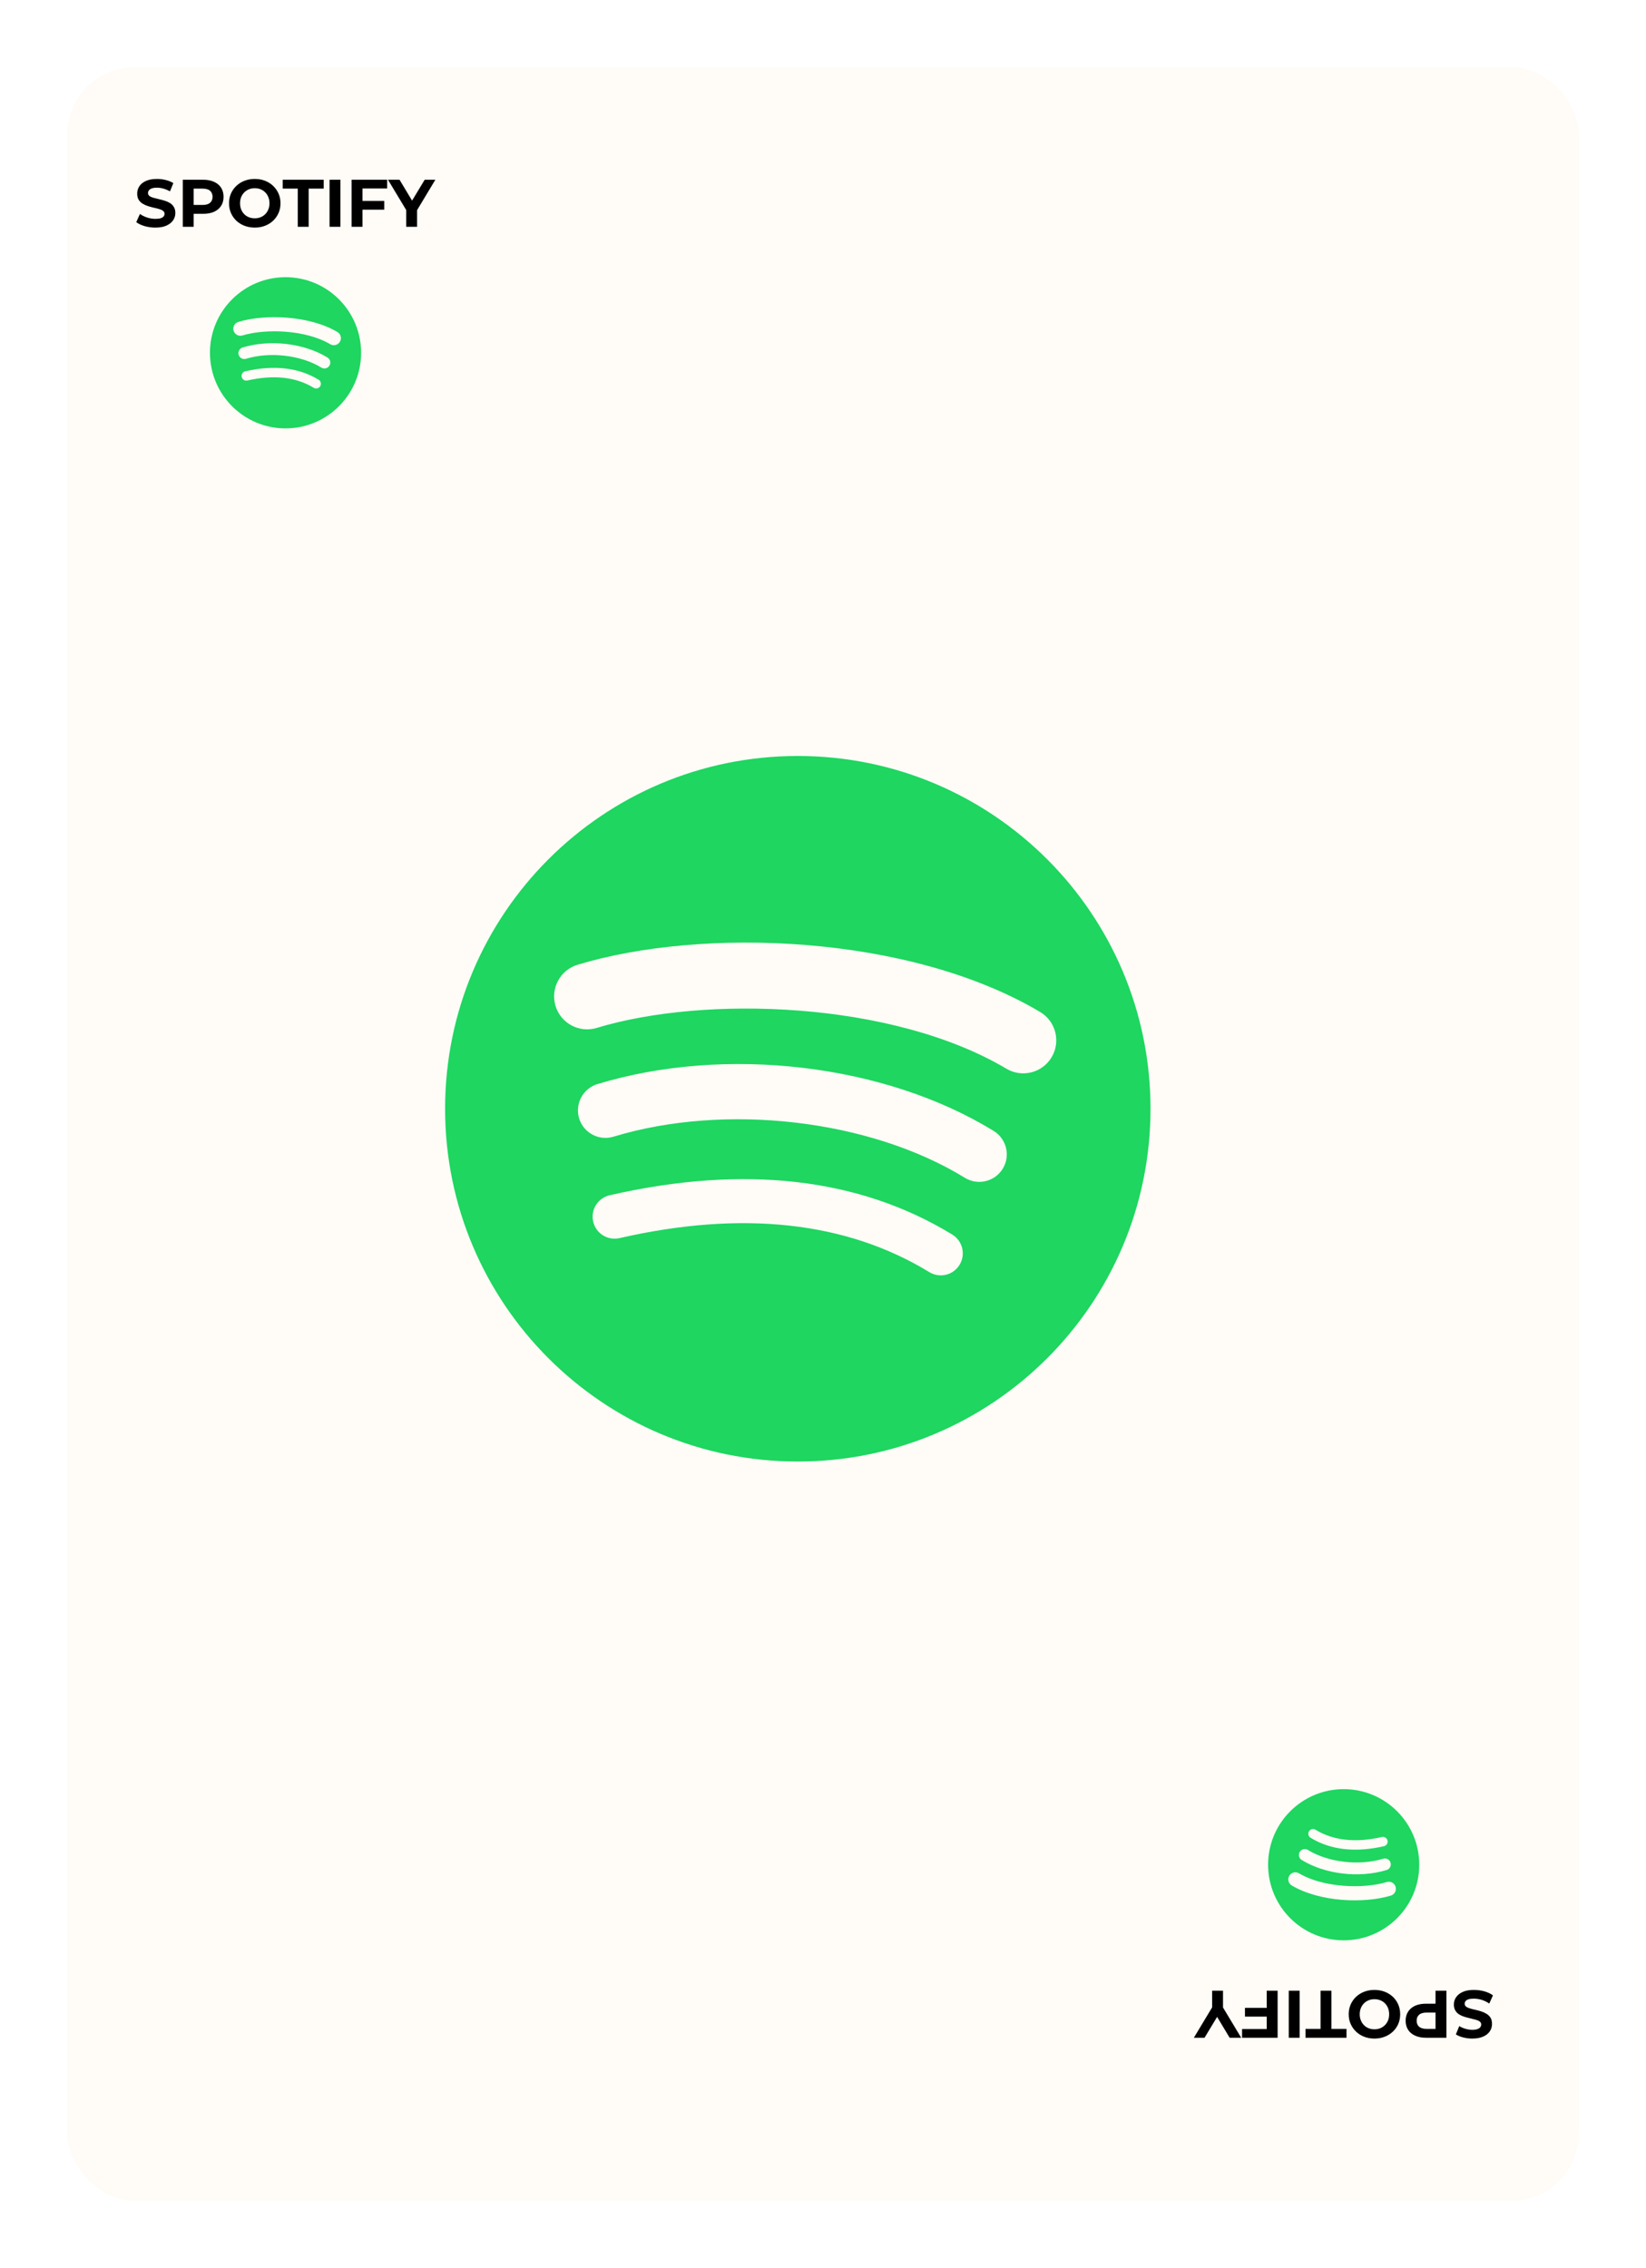 <svg width="196" height="270" viewBox="0 0 196 270" fill="none" xmlns="http://www.w3.org/2000/svg">
<g filter="url(#filter0_d_724_390)">
<rect x="7" y="5" width="180" height="254" rx="8" fill="#FFFCF7"/>
</g>
<path d="M18.504 27.096C18.056 27.096 17.627 27.037 17.216 26.92C16.805 26.797 16.475 26.64 16.224 26.448L16.664 25.472C16.904 25.643 17.187 25.784 17.512 25.896C17.843 26.003 18.176 26.056 18.512 26.056C18.768 26.056 18.973 26.032 19.128 25.984C19.288 25.931 19.405 25.859 19.48 25.768C19.555 25.677 19.592 25.573 19.592 25.456C19.592 25.307 19.533 25.189 19.416 25.104C19.299 25.013 19.144 24.941 18.952 24.888C18.76 24.829 18.547 24.776 18.312 24.728C18.083 24.675 17.851 24.611 17.616 24.536C17.387 24.461 17.176 24.365 16.984 24.248C16.792 24.131 16.635 23.976 16.512 23.784C16.395 23.592 16.336 23.347 16.336 23.048C16.336 22.728 16.421 22.437 16.592 22.176C16.768 21.909 17.029 21.699 17.376 21.544C17.728 21.384 18.168 21.304 18.696 21.304C19.048 21.304 19.395 21.347 19.736 21.432C20.077 21.512 20.379 21.635 20.64 21.8L20.24 22.784C19.979 22.635 19.717 22.525 19.456 22.456C19.195 22.381 18.939 22.344 18.688 22.344C18.437 22.344 18.232 22.373 18.072 22.432C17.912 22.491 17.797 22.568 17.728 22.664C17.659 22.755 17.624 22.861 17.624 22.984C17.624 23.128 17.683 23.245 17.8 23.336C17.917 23.421 18.072 23.491 18.264 23.544C18.456 23.597 18.667 23.651 18.896 23.704C19.131 23.757 19.363 23.819 19.592 23.888C19.827 23.957 20.04 24.051 20.232 24.168C20.424 24.285 20.579 24.44 20.696 24.632C20.819 24.824 20.88 25.067 20.88 25.36C20.88 25.675 20.792 25.963 20.616 26.224C20.44 26.485 20.176 26.696 19.824 26.856C19.477 27.016 19.037 27.096 18.504 27.096ZM21.766 27V21.4H24.19C24.691 21.4 25.123 21.483 25.486 21.648C25.848 21.808 26.128 22.04 26.326 22.344C26.523 22.648 26.622 23.011 26.622 23.432C26.622 23.848 26.523 24.208 26.326 24.512C26.128 24.816 25.848 25.051 25.486 25.216C25.123 25.376 24.691 25.456 24.19 25.456H22.486L23.062 24.872V27H21.766ZM23.062 25.016L22.486 24.4H24.118C24.518 24.4 24.816 24.315 25.014 24.144C25.211 23.973 25.31 23.736 25.31 23.432C25.31 23.123 25.211 22.883 25.014 22.712C24.816 22.541 24.518 22.456 24.118 22.456H22.486L23.062 21.84V25.016ZM30.345 27.096C29.902 27.096 29.492 27.024 29.113 26.88C28.74 26.736 28.414 26.533 28.137 26.272C27.865 26.011 27.652 25.704 27.497 25.352C27.348 25 27.273 24.616 27.273 24.2C27.273 23.784 27.348 23.4 27.497 23.048C27.652 22.696 27.868 22.389 28.145 22.128C28.422 21.867 28.748 21.664 29.121 21.52C29.494 21.376 29.9 21.304 30.337 21.304C30.78 21.304 31.185 21.376 31.553 21.52C31.926 21.664 32.249 21.867 32.521 22.128C32.798 22.389 33.014 22.696 33.169 23.048C33.324 23.395 33.401 23.779 33.401 24.2C33.401 24.616 33.324 25.003 33.169 25.36C33.014 25.712 32.798 26.019 32.521 26.28C32.249 26.536 31.926 26.736 31.553 26.88C31.185 27.024 30.782 27.096 30.345 27.096ZM30.337 25.992C30.588 25.992 30.817 25.949 31.025 25.864C31.238 25.779 31.425 25.656 31.585 25.496C31.745 25.336 31.868 25.147 31.953 24.928C32.044 24.709 32.089 24.467 32.089 24.2C32.089 23.933 32.044 23.691 31.953 23.472C31.868 23.253 31.745 23.064 31.585 22.904C31.43 22.744 31.246 22.621 31.033 22.536C30.82 22.451 30.588 22.408 30.337 22.408C30.086 22.408 29.854 22.451 29.641 22.536C29.433 22.621 29.249 22.744 29.089 22.904C28.929 23.064 28.804 23.253 28.713 23.472C28.628 23.691 28.585 23.933 28.585 24.2C28.585 24.461 28.628 24.704 28.713 24.928C28.804 25.147 28.926 25.336 29.081 25.496C29.241 25.656 29.428 25.779 29.641 25.864C29.854 25.949 30.086 25.992 30.337 25.992ZM35.457 27V22.456H33.665V21.4H38.545V22.456H36.753V27H35.457ZM39.242 27V21.4H40.538V27H39.242ZM43.067 23.92H45.755V24.96H43.067V23.92ZM43.163 27H41.867V21.4H46.099V22.44H43.163V27ZM48.368 27V24.712L48.664 25.496L46.2 21.4H47.577L49.465 24.544H48.672L50.569 21.4H51.84L49.377 25.496L49.664 24.712V27H48.368Z" fill="black"/>
<path d="M39.324 40.979C36.423 39.256 31.637 39.097 28.868 39.938C28.423 40.073 27.953 39.822 27.818 39.377C27.683 38.932 27.934 38.462 28.379 38.327C31.558 37.362 36.843 37.548 40.183 39.531C40.583 39.768 40.714 40.285 40.477 40.684C40.24 41.084 39.723 41.216 39.324 40.979M39.229 43.53C39.025 43.861 38.593 43.964 38.264 43.761C35.845 42.275 32.157 41.844 29.295 42.713C28.924 42.825 28.532 42.616 28.42 42.245C28.366 42.067 28.385 41.875 28.473 41.711C28.561 41.547 28.71 41.424 28.888 41.37C32.156 40.378 36.22 40.859 38.998 42.566C39.328 42.769 39.431 43.201 39.229 43.53ZM38.127 45.981C38.089 46.044 38.039 46.099 37.979 46.142C37.92 46.186 37.852 46.217 37.781 46.234C37.709 46.252 37.635 46.255 37.562 46.243C37.489 46.232 37.419 46.206 37.356 46.168C35.243 44.876 32.583 44.584 29.45 45.3C29.378 45.316 29.304 45.319 29.231 45.306C29.159 45.294 29.089 45.267 29.027 45.228C28.964 45.189 28.91 45.138 28.868 45.078C28.825 45.018 28.795 44.95 28.778 44.878C28.762 44.806 28.76 44.732 28.772 44.659C28.784 44.587 28.811 44.517 28.85 44.455C28.889 44.392 28.94 44.338 29 44.296C29.06 44.253 29.128 44.223 29.2 44.206C32.628 43.423 35.569 43.76 37.941 45.21C38.004 45.248 38.059 45.298 38.102 45.358C38.146 45.418 38.177 45.485 38.194 45.557C38.212 45.629 38.215 45.703 38.203 45.776C38.192 45.848 38.166 45.918 38.127 45.981ZM34 33C29.029 33 25 37.029 25 42C25 46.971 29.029 51 34 51C38.971 51 43 46.971 43 42C43 37.029 38.971 33 34 33Z" fill="#1ED660"/>
<path d="M175.496 236.904C175.944 236.904 176.373 236.963 176.784 237.08C177.195 237.203 177.525 237.36 177.776 237.552L177.336 238.528C177.096 238.357 176.813 238.216 176.488 238.104C176.157 237.997 175.824 237.944 175.488 237.944C175.232 237.944 175.027 237.968 174.872 238.016C174.712 238.069 174.595 238.141 174.52 238.232C174.445 238.323 174.408 238.427 174.408 238.544C174.408 238.693 174.467 238.811 174.584 238.896C174.701 238.987 174.856 239.059 175.048 239.112C175.24 239.171 175.453 239.224 175.688 239.272C175.917 239.325 176.149 239.389 176.384 239.464C176.613 239.539 176.824 239.635 177.016 239.752C177.208 239.869 177.365 240.024 177.488 240.216C177.605 240.408 177.664 240.653 177.664 240.952C177.664 241.272 177.579 241.563 177.408 241.824C177.232 242.091 176.971 242.301 176.624 242.456C176.272 242.616 175.832 242.696 175.304 242.696C174.952 242.696 174.605 242.653 174.264 242.568C173.923 242.488 173.621 242.365 173.36 242.2L173.76 241.216C174.021 241.365 174.283 241.475 174.544 241.544C174.805 241.619 175.061 241.656 175.312 241.656C175.563 241.656 175.768 241.627 175.928 241.568C176.088 241.509 176.203 241.432 176.272 241.336C176.341 241.245 176.376 241.139 176.376 241.016C176.376 240.872 176.317 240.755 176.2 240.664C176.083 240.579 175.928 240.509 175.736 240.456C175.544 240.403 175.333 240.349 175.104 240.296C174.869 240.243 174.637 240.181 174.408 240.112C174.173 240.043 173.96 239.949 173.768 239.832C173.576 239.715 173.421 239.56 173.304 239.368C173.181 239.176 173.12 238.933 173.12 238.64C173.12 238.325 173.208 238.037 173.384 237.776C173.56 237.515 173.824 237.304 174.176 237.144C174.523 236.984 174.963 236.904 175.496 236.904ZM172.234 237V242.6H169.81C169.309 242.6 168.877 242.517 168.514 242.352C168.152 242.192 167.872 241.96 167.674 241.656C167.477 241.352 167.378 240.989 167.378 240.568C167.378 240.152 167.477 239.792 167.674 239.488C167.872 239.184 168.152 238.949 168.514 238.784C168.877 238.624 169.309 238.544 169.81 238.544H171.514L170.938 239.128V237H172.234ZM170.938 238.984L171.514 239.6H169.882C169.482 239.6 169.184 239.685 168.986 239.856C168.789 240.027 168.69 240.264 168.69 240.568C168.69 240.877 168.789 241.117 168.986 241.288C169.184 241.459 169.482 241.544 169.882 241.544H171.514L170.938 242.16V238.984ZM163.655 236.904C164.098 236.904 164.508 236.976 164.887 237.12C165.26 237.264 165.586 237.467 165.863 237.728C166.135 237.989 166.348 238.296 166.503 238.648C166.652 239 166.727 239.384 166.727 239.8C166.727 240.216 166.652 240.6 166.503 240.952C166.348 241.304 166.132 241.611 165.855 241.872C165.578 242.133 165.252 242.336 164.879 242.48C164.506 242.624 164.1 242.696 163.663 242.696C163.22 242.696 162.815 242.624 162.447 242.48C162.074 242.336 161.751 242.133 161.479 241.872C161.202 241.611 160.986 241.304 160.831 240.952C160.676 240.605 160.599 240.221 160.599 239.8C160.599 239.384 160.676 238.997 160.831 238.64C160.986 238.288 161.202 237.981 161.479 237.72C161.751 237.464 162.074 237.264 162.447 237.12C162.815 236.976 163.218 236.904 163.655 236.904ZM163.663 238.008C163.412 238.008 163.183 238.051 162.975 238.136C162.762 238.221 162.575 238.344 162.415 238.504C162.255 238.664 162.132 238.853 162.047 239.072C161.956 239.291 161.911 239.533 161.911 239.8C161.911 240.067 161.956 240.309 162.047 240.528C162.132 240.747 162.255 240.936 162.415 241.096C162.57 241.256 162.754 241.379 162.967 241.464C163.18 241.549 163.412 241.592 163.663 241.592C163.914 241.592 164.146 241.549 164.359 241.464C164.567 241.379 164.751 241.256 164.911 241.096C165.071 240.936 165.196 240.747 165.287 240.528C165.372 240.309 165.415 240.067 165.415 239.8C165.415 239.539 165.372 239.296 165.287 239.072C165.196 238.853 165.074 238.664 164.919 238.504C164.759 238.344 164.572 238.221 164.359 238.136C164.146 238.051 163.914 238.008 163.663 238.008ZM158.543 237V241.544H160.335V242.6H155.455V241.544H157.247V237H158.543ZM154.758 237V242.6H153.462V237H154.758ZM150.933 240.08H148.245V239.04H150.933V240.08ZM150.837 237H152.133V242.6H147.901V241.56H150.837V237ZM145.632 237V239.288L145.336 238.504L147.8 242.6H146.423L144.535 239.456H145.327L143.431 242.6H142.159L144.623 238.504L144.335 239.288V237H145.632Z" fill="black"/>
<path d="M154.676 223.021C157.577 224.744 162.363 224.903 165.132 224.062C165.577 223.927 166.047 224.178 166.182 224.623C166.317 225.068 166.066 225.538 165.621 225.673C162.442 226.638 157.157 226.452 153.817 224.469C153.417 224.232 153.286 223.715 153.523 223.316C153.76 222.916 154.277 222.784 154.676 223.021M154.771 220.47C154.975 220.139 155.407 220.036 155.736 220.238C158.155 221.725 161.843 222.156 164.705 221.287C165.076 221.175 165.468 221.384 165.58 221.755C165.634 221.933 165.615 222.125 165.527 222.289C165.439 222.453 165.29 222.576 165.112 222.63C161.844 223.622 157.78 223.141 155.002 221.434C154.672 221.231 154.568 220.799 154.771 220.47ZM155.873 218.019C155.911 217.956 155.961 217.901 156.021 217.858C156.08 217.814 156.148 217.783 156.219 217.766C156.291 217.748 156.365 217.745 156.438 217.757C156.511 217.768 156.581 217.794 156.644 217.832C158.757 219.124 161.417 219.416 164.55 218.7C164.622 218.684 164.696 218.681 164.769 218.694C164.842 218.706 164.911 218.733 164.973 218.772C165.036 218.811 165.09 218.862 165.132 218.922C165.175 218.982 165.205 219.05 165.222 219.122C165.238 219.194 165.24 219.268 165.228 219.341C165.216 219.413 165.189 219.483 165.15 219.545C165.111 219.608 165.06 219.662 165 219.704C164.94 219.747 164.872 219.777 164.8 219.793C161.372 220.577 158.431 220.24 156.059 218.79C155.996 218.752 155.941 218.701 155.898 218.642C155.854 218.582 155.823 218.515 155.806 218.443C155.788 218.372 155.785 218.297 155.797 218.224C155.808 218.152 155.834 218.082 155.873 218.019ZM160 231C164.97 231 169 226.971 169 222C169 217.029 164.97 213 160 213C155.029 213 151 217.029 151 222C151 226.971 155.029 231 160 231Z" fill="#1ED660"/>
<path d="M119.844 127.234C106.306 119.194 83.975 118.455 71.051 122.377C68.975 123.007 66.78 121.835 66.152 119.76C65.523 117.683 66.693 115.49 68.77 114.859C83.606 110.356 108.268 111.225 123.854 120.477C125.721 121.586 126.333 123.996 125.227 125.86C124.119 127.727 121.707 128.342 119.844 127.234ZM119.401 139.142C118.451 140.683 116.436 141.167 114.896 140.22C103.61 133.283 86.399 131.273 73.045 135.326C71.314 135.849 69.485 134.873 68.959 133.144C68.708 132.313 68.797 131.417 69.207 130.651C69.616 129.886 70.312 129.314 71.142 129.061C86.396 124.432 105.36 126.673 118.323 134.64C119.863 135.588 120.347 137.604 119.401 139.142ZM114.261 150.578C114.083 150.872 113.848 151.128 113.57 151.331C113.292 151.534 112.977 151.68 112.642 151.761C112.308 151.841 111.961 151.856 111.621 151.802C111.281 151.749 110.956 151.629 110.662 151.45C100.799 145.422 88.385 144.06 73.766 147.4C73.431 147.477 73.084 147.486 72.745 147.429C72.406 147.371 72.082 147.248 71.791 147.065C71.5 146.882 71.248 146.644 71.049 146.364C70.85 146.084 70.709 145.767 70.632 145.432C70.555 145.097 70.545 144.75 70.602 144.411C70.659 144.072 70.783 143.747 70.966 143.456C71.149 143.165 71.387 142.913 71.668 142.714C71.948 142.515 72.265 142.373 72.6 142.297C88.599 138.64 102.322 140.214 113.393 146.979C113.686 147.158 113.942 147.393 114.144 147.671C114.347 147.949 114.492 148.264 114.573 148.598C114.654 148.933 114.668 149.28 114.614 149.619C114.561 149.959 114.441 150.285 114.261 150.578ZM94.999 90C71.804 90 53 108.804 53 131.999C53 155.197 71.804 174 95 174C118.196 174 137 155.197 137 131.999C137 108.804 118.196 90 94.999 90Z" fill="#1ED660"/>
<defs>
<filter id="filter0_d_724_390" x="0.7" y="0.7" width="194.6" height="268.6" filterUnits="userSpaceOnUse" colorInterpolationFilters="sRGB">
<feFlood flood-opacity="0" result="BackgroundImageFix"/>
<feColorMatrix in="SourceAlpha" type="matrix" values="0 0 0 0 0 0 0 0 0 0 0 0 0 0 0 0 0 0 127 0" result="hardAlpha"/>
<feMorphology radius="1" operator="dilate" in="SourceAlpha" result="effect1_dropShadow_724_390"/>
<feOffset dx="1" dy="3"/>
<feGaussianBlur stdDeviation="3.15"/>
<feComposite in2="hardAlpha" operator="out"/>
<feColorMatrix type="matrix" values="0 0 0 0 0 0 0 0 0 0 0 0 0 0 0 0 0 0 0.25 0"/>
<feBlend mode="normal" in2="BackgroundImageFix" result="effect1_dropShadow_724_390"/>
<feBlend mode="normal" in="SourceGraphic" in2="effect1_dropShadow_724_390" result="shape"/>
</filter>
</defs>
</svg>
